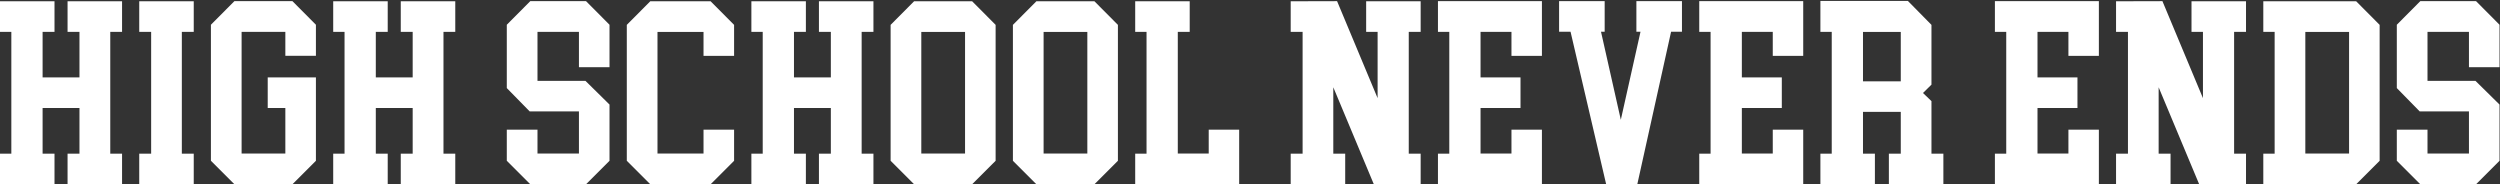 <svg width="597" height="44" viewBox="0 0 597 44" fill="none" xmlns="http://www.w3.org/2000/svg">
<rect x="0" y="0" width="597" height="44" fill="#333333" stroke="none"/>
<path d="M18.977 36.699H16.133V44H29.148V36.699H26.332V7.605H29.148V0.305H16.133V7.605H18.977V18.488H10.172V7.605H13.016V0.305H0V7.605H2.707V36.699H0V44H13.016V36.699H10.172V25.789H18.977V36.699ZM36.094 7.605H33.25V0.305H46.266V7.605H43.422V36.699H46.266V44H33.25V36.699H36.094V7.605ZM55.973 0.277L50.367 5.91V38.395L55.973 44H69.836L75.441 38.395V18.488H63.93V25.789H68.141V36.672H57.695V7.605H68.141V13.32H75.441V5.91L69.836 0.277H55.973ZM98.547 36.699H95.703V44H108.719V36.699H105.902V7.605H108.719V0.305H95.703V7.605H98.547V18.488H89.742V7.605H92.586V0.305H79.57V7.605H82.277V36.699H79.57V44H92.586V36.699H89.742V25.789H98.547V36.699ZM126.629 0.277L121.023 5.91V21.031L126.492 26.609H138.25V36.672H128.352V30.957H121.023V38.395L126.629 44H139.945L145.551 38.395V24.969L139.809 19.309H128.352V7.605H138.25V16.055H145.551V5.91L139.945 0.277H126.629ZM155.285 0.305L149.68 5.938V38.395L155.285 44H169.695L175.301 38.395V30.957H168V36.672H157.008V7.633H168V13.348H175.301V5.938L169.695 0.305H155.285ZM198.406 36.699H195.562V44H208.578V36.699H205.762V7.605H208.578V0.305H195.562V7.605H198.406V18.488H189.602V7.605H192.445V0.305H179.43V7.605H182.137V36.699H179.43V44H192.445V36.699H189.602V25.789H198.406V36.699ZM230.453 36.672H220.008V7.633H230.453V36.672ZM218.285 0.305L212.68 5.938V38.395L218.285 44H232.148L237.754 38.395V5.938L232.148 0.305H218.285ZM259.656 36.672H249.211V7.633H259.656V36.672ZM247.488 0.305L241.883 5.938V38.395L247.488 44H261.352L266.957 38.395V5.938L261.352 0.305H247.488ZM284.102 7.605V0.305H271.086V7.605H273.793V36.699H271.086V44H295.914V30.957H288.641V36.672H281.258V7.605H284.102ZM339.254 44V36.699H336.41V7.605H339.254V0.305H326.238V7.605H328.973V23.438L319.293 0.277L308.219 0.305V7.605H311.062V36.699H308.219V44H321.234V36.699H318.391V20.84L328.07 44H339.254ZM353.555 36.672V25.789H363.098V18.488H353.555V7.605H360.938V13.348H368.211V0.277H343.383V7.605H346.09V36.699H343.383V44H368.211V30.957H360.938V36.672H353.555ZM390.988 44L399.055 7.578H401.652V0.277H390.77V7.578H391.754L387.051 28.605L382.32 7.578H383.195V0.277H372.312V7.578H375.047L383.551 44H390.988ZM415.953 36.672V25.789H425.496V18.488H415.953V7.605H423.336V13.348H430.609V0.277H405.781V7.605H408.488V36.699H405.781V44H430.609V30.957H423.336V36.672H415.953ZM453.906 19.418H444.883V7.633H453.906V19.418ZM453.906 36.699H451.062V44H464.078V36.699H461.234V24.148L459.211 22.207L461.234 20.211V5.938L455.602 0.223H434.711V7.605H437.418V36.699H434.711V44H447.727V36.699H444.883V26.719H453.906V36.699ZM486.555 36.672V25.789H496.098V18.488H486.555V7.605H493.938V13.348H501.211V0.277H476.383V7.605H479.09V36.699H476.383V44H501.211V30.957H493.938V36.672H486.555ZM536.348 44V36.699H533.504V7.605H536.348V0.305H523.332V7.605H526.066V23.438L516.387 0.277L505.312 0.305V7.605H508.156V36.699H505.312V44H518.328V36.699H515.484V20.84L525.164 44H536.348ZM540.477 0.305V7.605H543.184V36.699H540.477V44H562.652L568.258 38.395V5.938L562.652 0.305H540.477ZM560.957 36.672H550.512V7.633H560.957V36.672ZM577.965 0.277L572.359 5.91V21.031L577.828 26.609H589.586V36.672H579.688V30.957H572.359V38.395L577.965 44H591.281L596.887 38.395V24.969L591.145 19.309H579.688V7.605H589.586V16.055H596.887V5.91L591.281 0.277H577.965Z" fill="white"/>
</svg>
